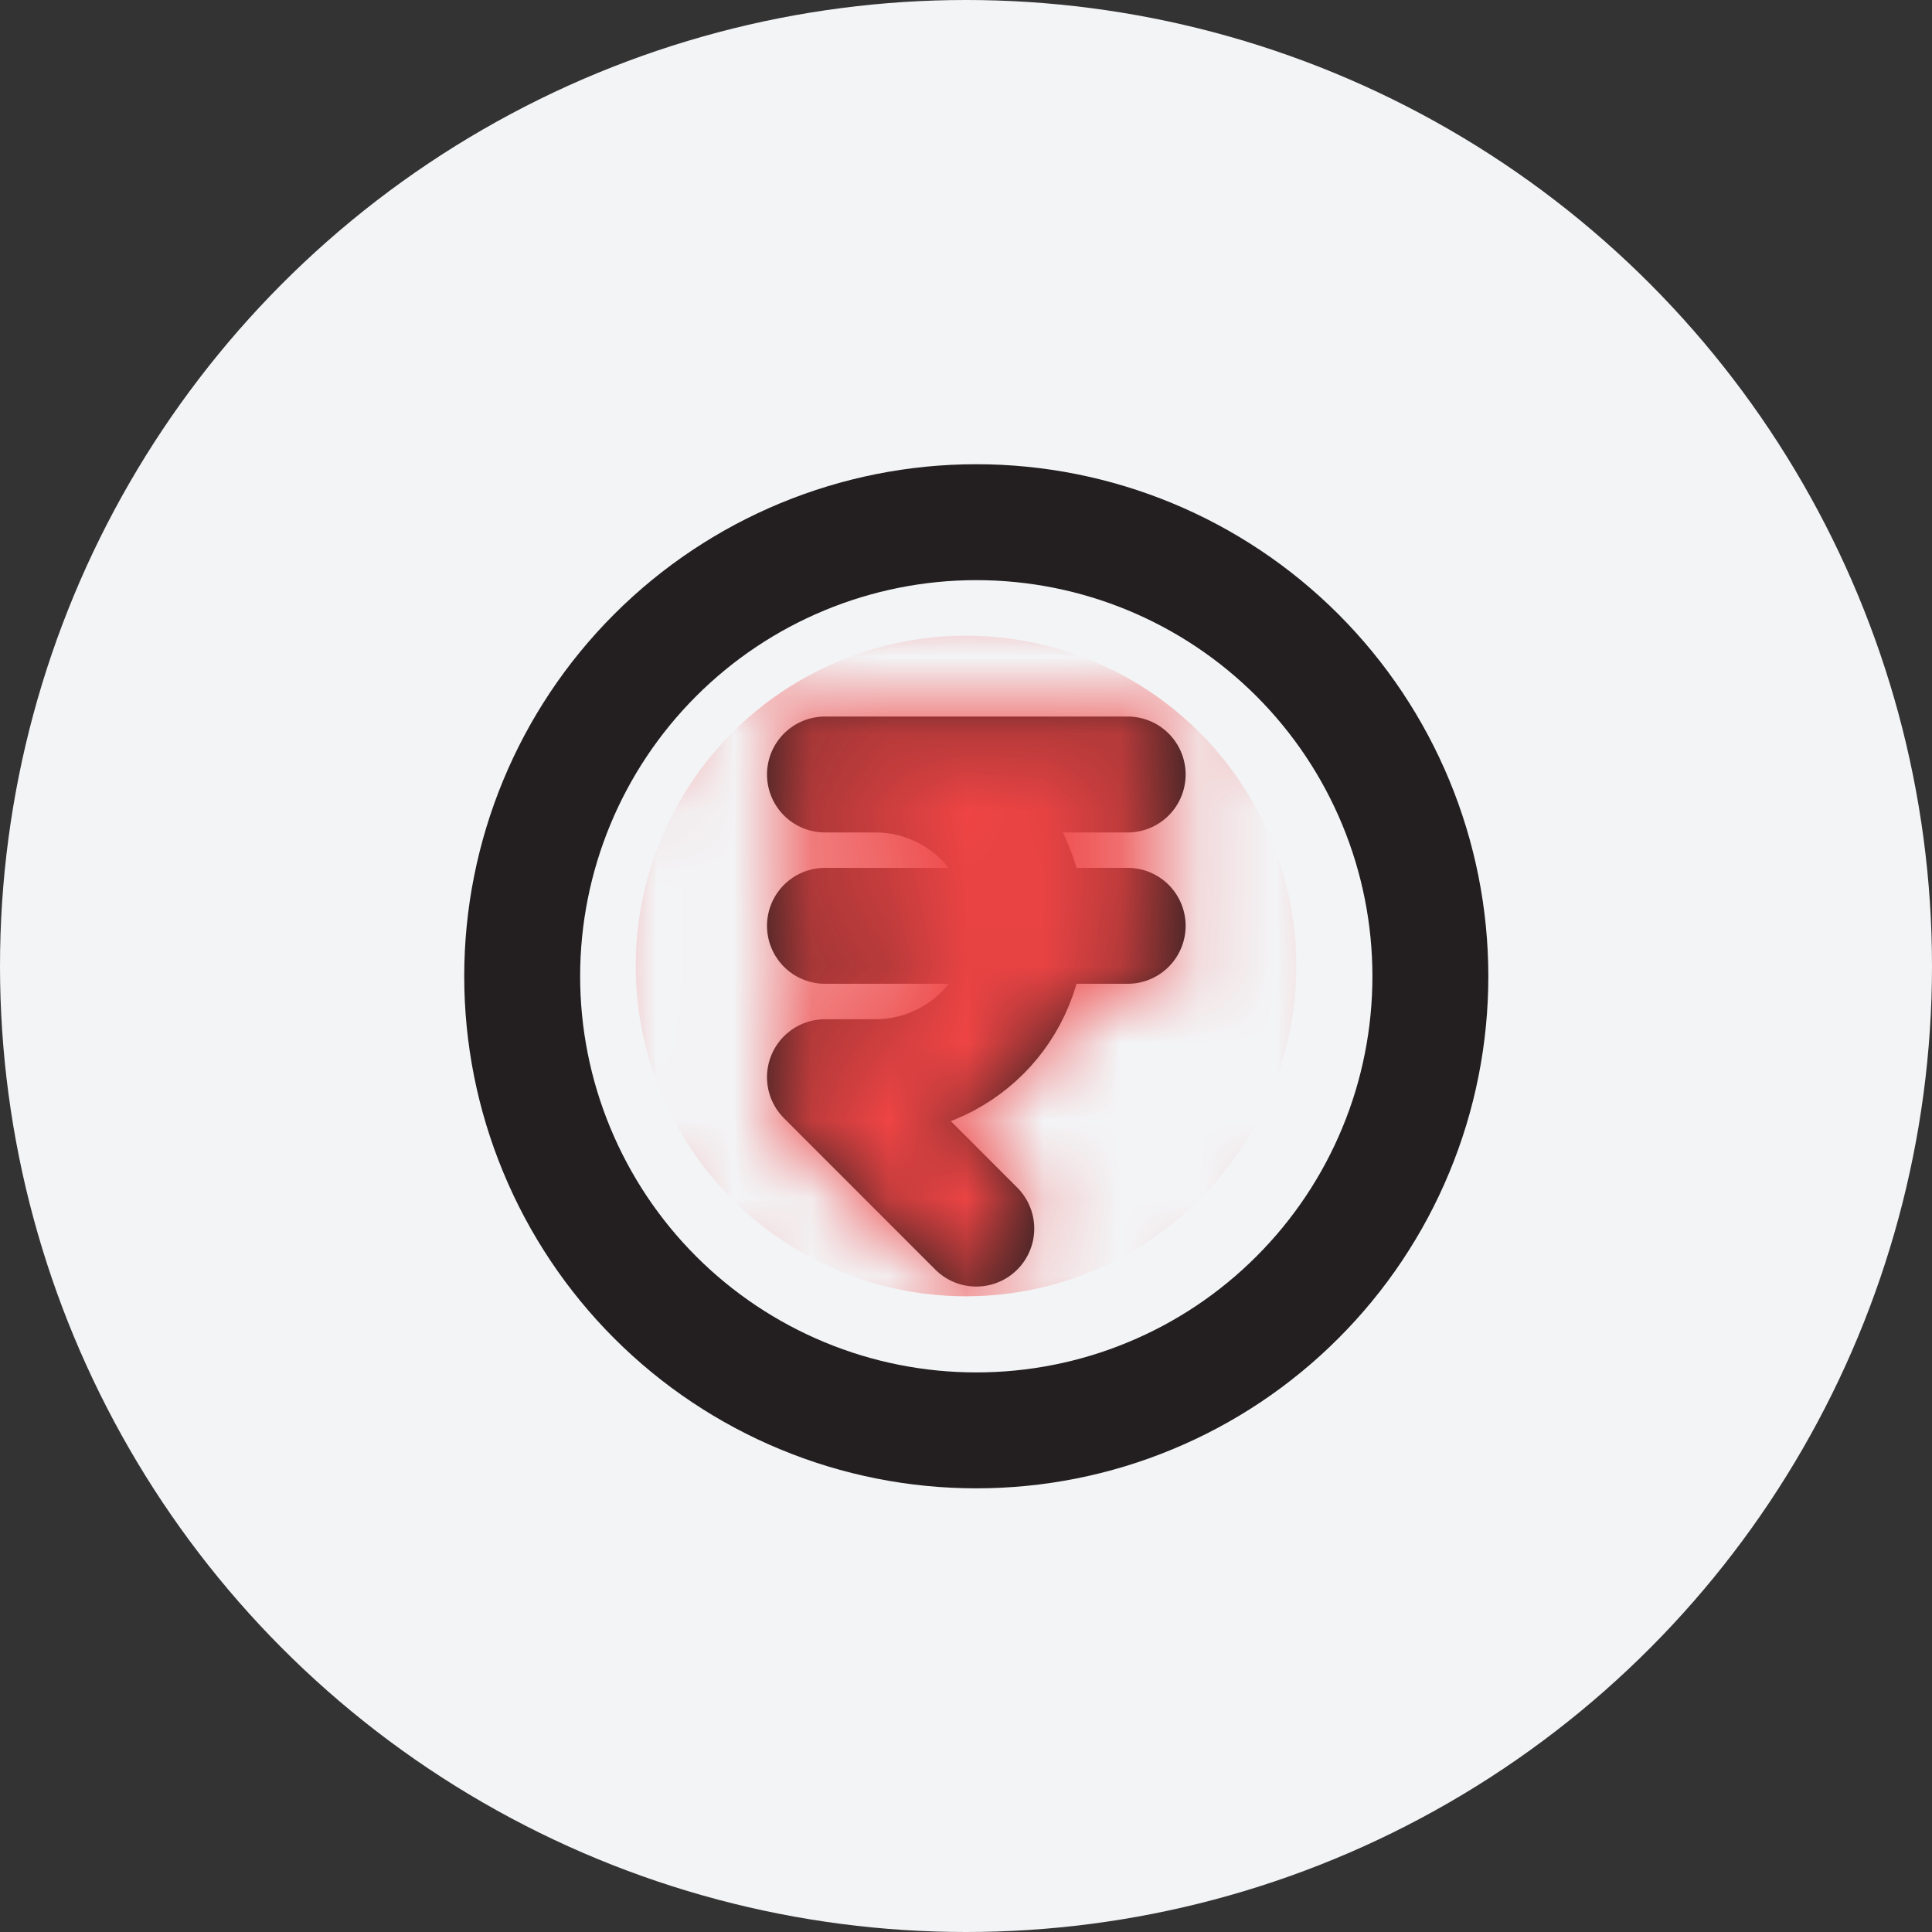 <svg width="25" height="25" viewBox="0 0 25 25" fill="none" xmlns="http://www.w3.org/2000/svg">
<rect x="0" y="0" width="25" height="25" fill="#333333" stroke="none"/>
<circle cx="12.5" cy="12.5" r="12.5" fill="#F3F4F6"/>
<g clip-path="url(#clip0_1072_31546)">
<path d="M10.675 10.022H14.592M11.328 10.022C11.585 10.022 11.839 10.072 12.077 10.171C12.315 10.269 12.531 10.414 12.713 10.595C12.895 10.777 13.039 10.993 13.137 11.231C13.236 11.469 13.286 11.723 13.286 11.98C13.286 12.238 13.236 12.492 13.137 12.73C13.039 12.968 12.895 13.184 12.713 13.366C12.531 13.547 12.315 13.692 12.077 13.79C11.839 13.889 11.585 13.939 11.328 13.939H10.675L12.633 15.898M10.675 11.98H14.592M18.509 12.633C18.509 13.405 18.358 14.169 18.062 14.882C17.767 15.595 17.334 16.243 16.788 16.788C16.243 17.334 15.595 17.767 14.882 18.062C14.169 18.358 13.405 18.509 12.633 18.509C11.862 18.509 11.098 18.358 10.385 18.062C9.672 17.767 9.024 17.334 8.478 16.788C7.933 16.243 7.5 15.595 7.205 14.882C6.909 14.169 6.757 13.405 6.757 12.633C6.757 11.075 7.376 9.58 8.478 8.478C9.58 7.376 11.075 6.757 12.633 6.757C14.192 6.757 15.686 7.376 16.788 8.478C17.89 9.58 18.509 11.075 18.509 12.633Z" stroke="#231F20" stroke-width="1.5" stroke-linecap="round" stroke-linejoin="round"/>
<mask id="mask0_1072_31546" style="mask-type:alpha" maskUnits="userSpaceOnUse" x="6" y="6" width="14" height="14">
<path d="M10.675 10.022H14.592M11.328 10.022C11.585 10.022 11.839 10.072 12.077 10.171C12.315 10.269 12.531 10.414 12.713 10.595C12.895 10.777 13.039 10.993 13.137 11.231C13.236 11.469 13.286 11.723 13.286 11.98C13.286 12.238 13.236 12.492 13.137 12.73C13.039 12.968 12.895 13.184 12.713 13.366C12.531 13.547 12.315 13.692 12.077 13.79C11.839 13.889 11.585 13.939 11.328 13.939H10.675L12.633 15.898M10.675 11.98H14.592M18.509 12.633C18.509 13.405 18.358 14.169 18.062 14.882C17.767 15.595 17.334 16.243 16.788 16.788C16.243 17.334 15.595 17.767 14.882 18.062C14.169 18.358 13.405 18.509 12.633 18.509C11.862 18.509 11.098 18.358 10.385 18.062C9.672 17.767 9.024 17.334 8.478 16.788C7.933 16.243 7.5 15.595 7.205 14.882C6.909 14.169 6.757 13.405 6.757 12.633C6.757 11.075 7.376 9.58 8.478 8.478C9.58 7.376 11.075 6.757 12.633 6.757C14.192 6.757 15.686 7.376 16.788 8.478C17.89 9.58 18.509 11.075 18.509 12.633Z" stroke="#231F20" stroke-width="1.5" stroke-linecap="round" stroke-linejoin="round"/>
</mask>
<g mask="url(#mask0_1072_31546)">
<circle cx="12.5" cy="12.5" r="4.274" fill="#EF4444"/>
</g>
</g>
<defs>
<clipPath id="clip0_1072_31546">
<rect width="13.889" height="13.889" fill="white" transform="translate(5.556 5.556)"/>
</clipPath>
</defs>
</svg>
